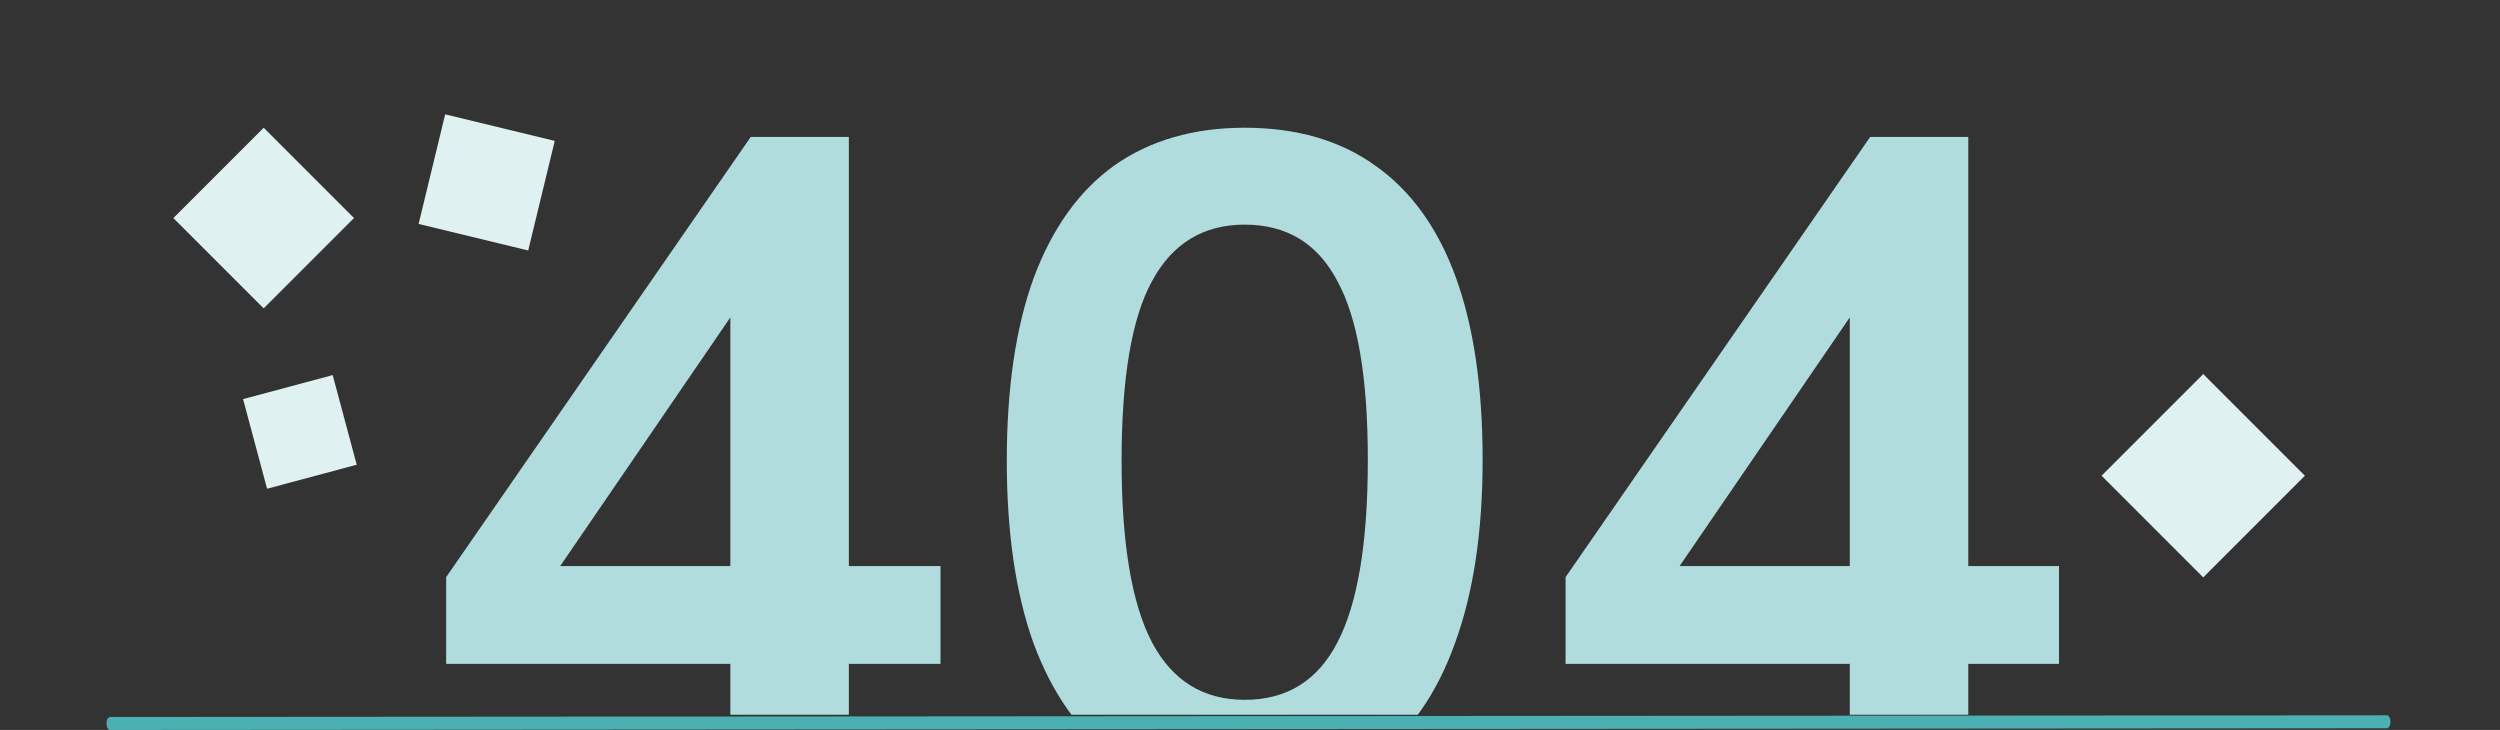 <svg width="822" height="240" viewBox="0 0 822 240" fill="none" xmlns="http://www.w3.org/2000/svg">
<rect x="0" y="0" width="822" height="240" fill="#333333" stroke="none"/>
<g clip-path="url(#clip0_4415_35745)">
<g clip-path="url(#clip1_4415_35745)">
<path d="M240.142 258.929V218.274H146.696V189.755L246.839 45.034H279.103V186.114H309.237V218.274H279.103V258.929H240.142ZM240.142 186.114V91.454H248.969L177.135 196.429V186.114H240.142Z" fill="#B1DCDE"/>
<path d="M409.261 261.963C392.418 261.963 378.112 257.716 366.343 249.221C354.776 240.523 345.949 227.983 339.861 211.599C333.976 195.216 331.034 175.192 331.034 151.527C331.034 127.659 333.976 107.635 339.861 91.454C345.949 75.07 354.776 62.732 366.343 54.439C378.112 46.146 392.418 42 409.261 42C426.306 42 440.612 46.146 452.179 54.439C463.948 62.732 472.775 74.969 478.66 91.15C484.545 107.332 487.487 127.356 487.487 151.223C487.487 174.888 484.444 195.013 478.356 211.599C472.471 227.983 463.745 240.523 452.179 249.221C440.612 257.716 426.306 261.963 409.261 261.963ZM409.261 230.106C423.059 230.106 433.206 223.836 439.699 211.296C446.396 198.553 449.744 178.529 449.744 151.223C449.744 124.12 446.396 104.5 439.699 92.364C433.206 80.026 423.059 73.857 409.261 73.857C395.665 73.857 385.519 80.026 378.822 92.364C372.126 104.5 368.778 124.221 368.778 151.527C368.778 178.63 372.126 198.553 378.822 211.296C385.519 223.836 395.665 230.106 409.261 230.106Z" fill="#B1DCDE"/>
<path d="M608.209 258.929V218.274H514.763V189.755L614.905 45.034H647.17V186.114H677.304V218.274H647.17V258.929H608.209ZM608.209 186.114V91.454H617.036L545.201 196.429V186.114H608.209Z" fill="#B1DCDE"/>
</g>
<path d="M724.424 122.998L691 156.422L724.424 189.846L757.848 156.422L724.424 122.998Z" fill="#E0F1F2"/>
<path d="M86.698 42.001L57 71.699L86.698 101.398L116.397 71.699L86.698 42.001Z" fill="#E0F1F2"/>
<path d="M137.639 73.628L173.671 82.359L182.402 46.328L146.371 37.596L137.639 73.628Z" fill="#E0F1F2"/>
<path d="M79.921 131.226L87.817 160.695L117.286 152.799L109.39 123.33L79.921 131.226Z" fill="#E0F1F2"/>
<path d="M784.816 239.452L36.184 240.003C35.527 239.996 34.997 239.037 35 237.859C35.003 236.69 35.532 235.744 36.184 235.738L784.816 235.188C785.473 235.194 786.003 236.153 786 237.331C785.997 238.5 785.468 239.446 784.816 239.452Z" fill="#4BB0B1"/>
</g>
<defs>
<clipPath id="clip0_4415_35745">
<rect width="822" height="240" fill="white"/>
</clipPath>
<clipPath id="clip1_4415_35745">
<rect width="531" height="193" fill="white" transform="translate(146 42)"/>
</clipPath>
</defs>
</svg>
